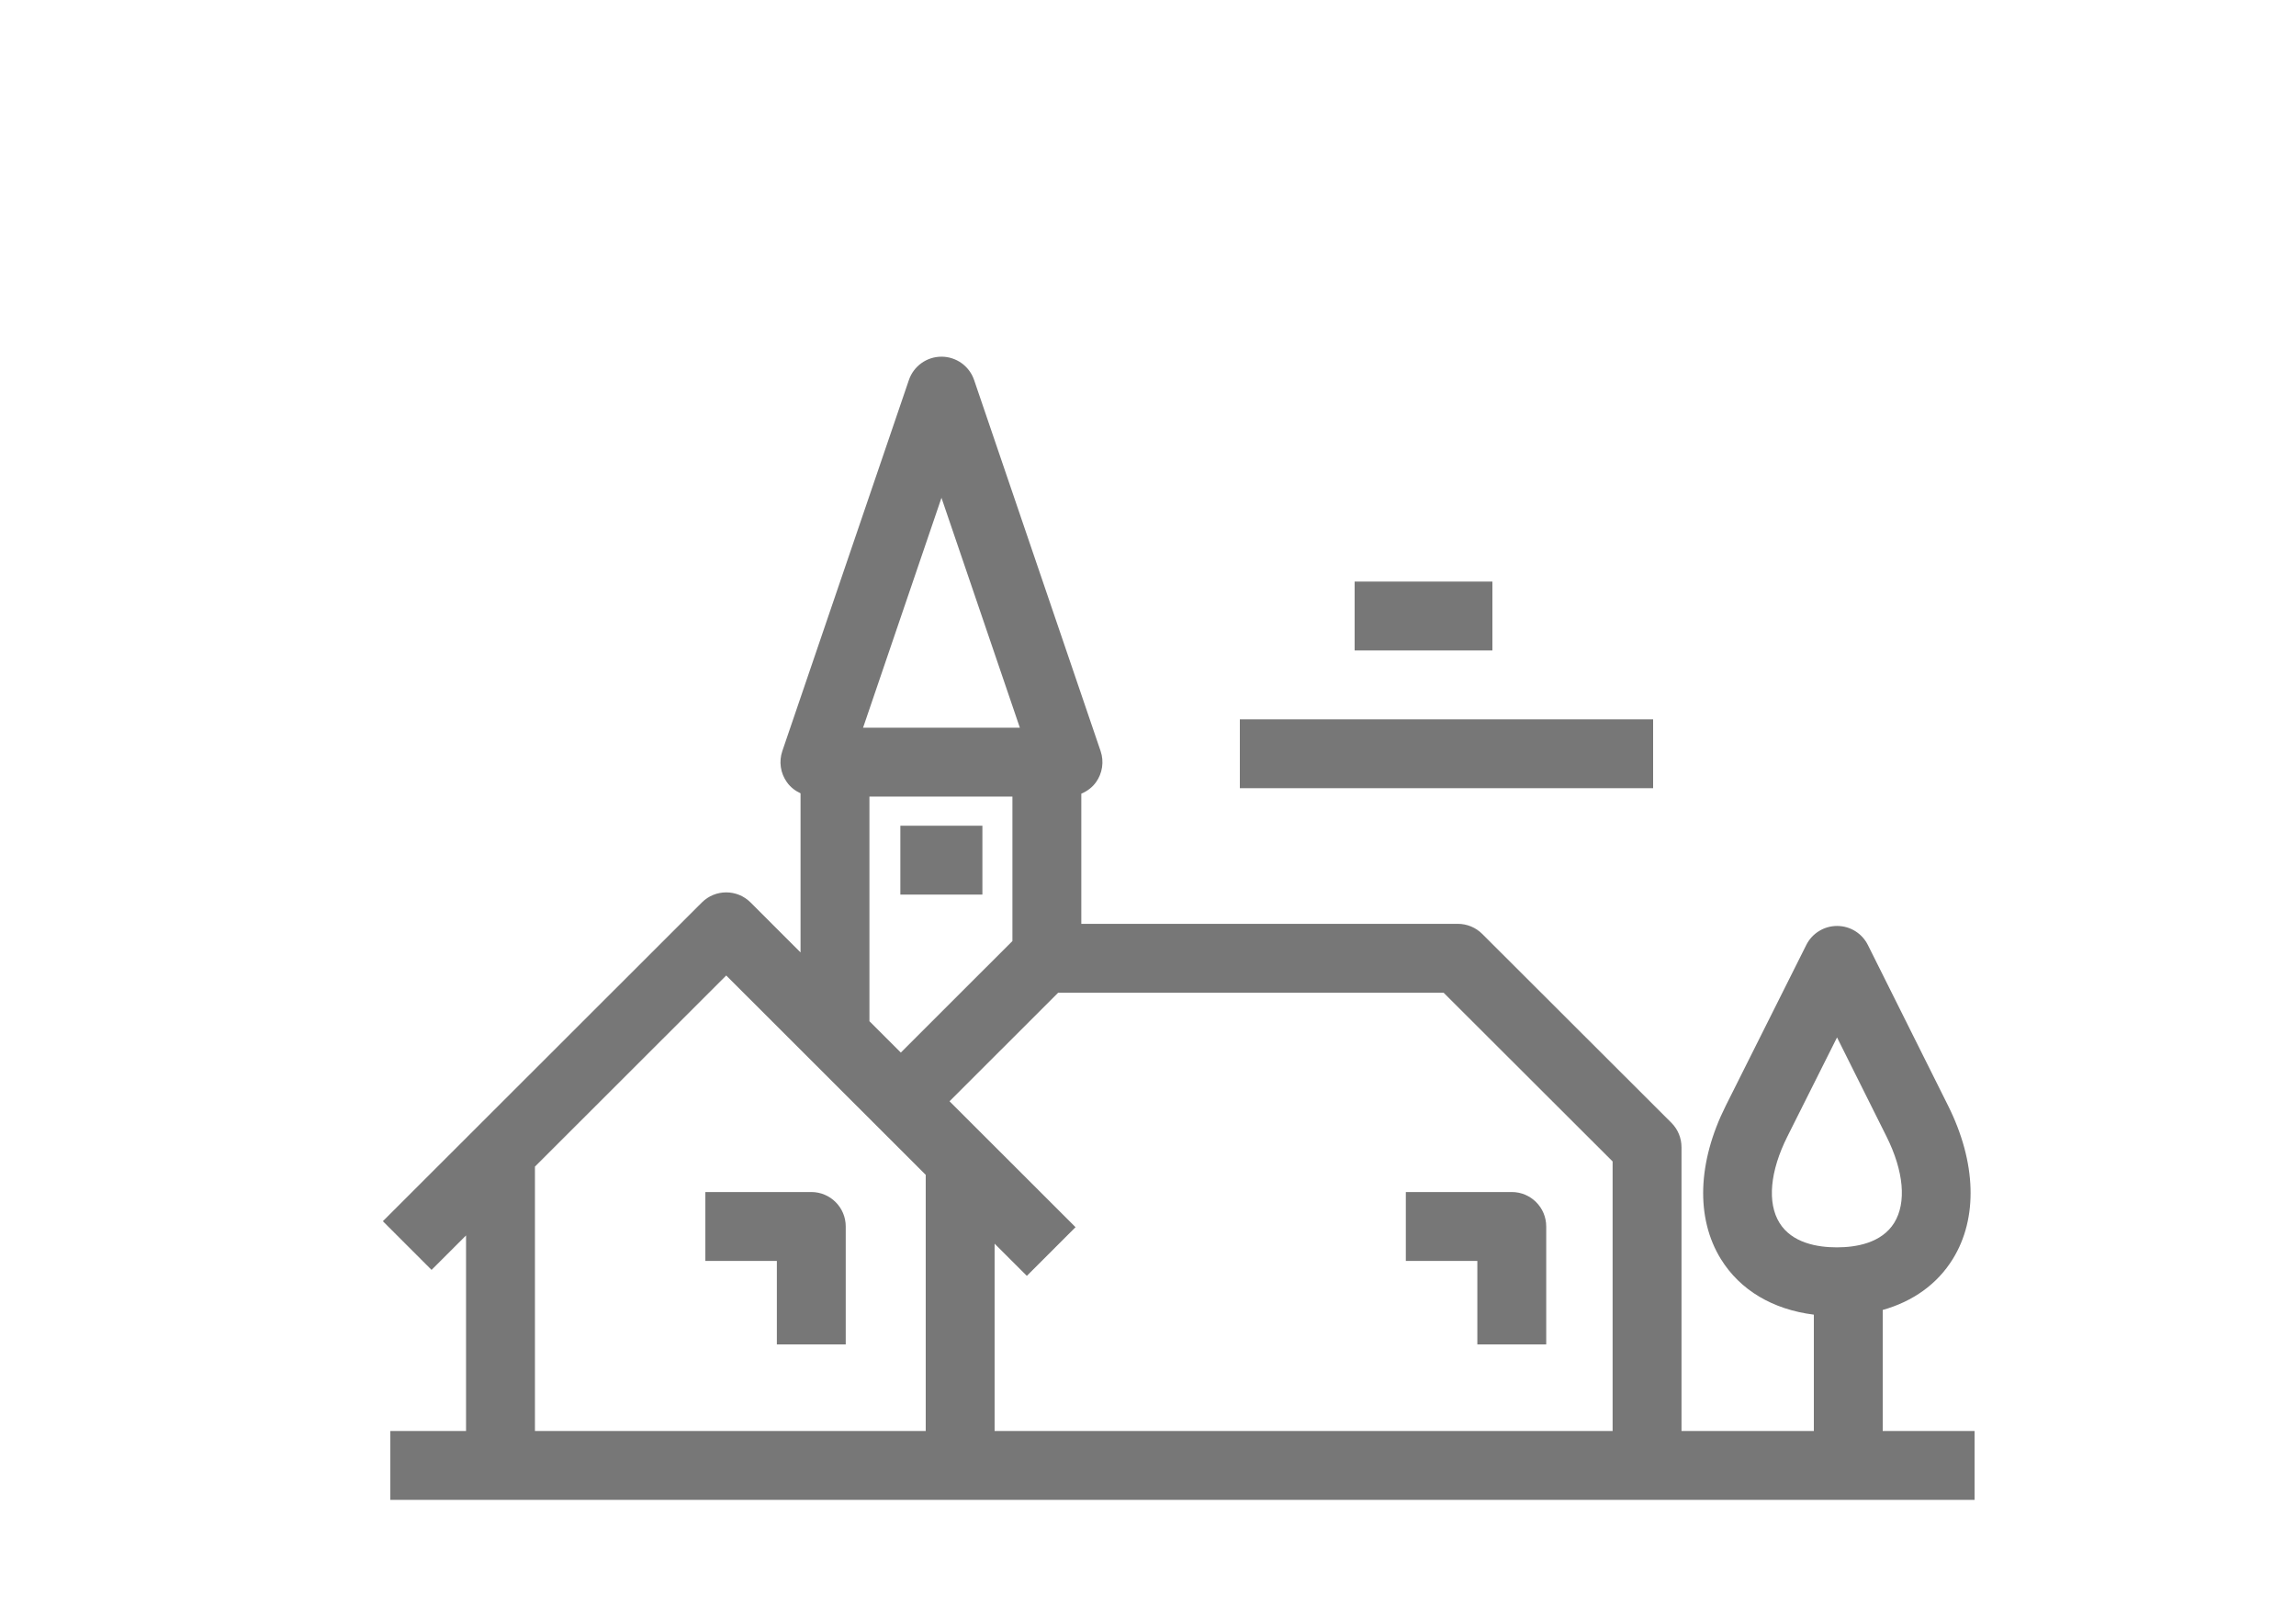 <svg xmlns="http://www.w3.org/2000/svg" width="100" height="70" viewBox="0 0 100 70"><g fill="#777"><path d="M39.214 35.969h3.573v3h-3.573zM54 31.334h18v3h-18zM59 25.334h6v3h-6zM82 62.334v-5.273c1.317-.372 2.374-1.123 3.052-2.219 1.101-1.779 1.026-4.213-.204-6.678l-3.494-7c-.254-.509-.772-.83-1.341-.83h-.001c-.567 0-1.087.32-1.341.828l-3.506 7c-1.235 2.465-1.313 4.899-.215 6.68.841 1.361 2.261 2.197 4.05 2.424v5.068h-5.764v-12.364c0-.398-.158-.78-.44-1.062l-8.24-8.228c-.281-.28-.662-.438-1.06-.438h-16.401v-5.669c.251-.106.476-.272.64-.5.282-.394.356-.899.2-1.357l-5.509-16.163c-.207-.607-.778-1.016-1.42-1.016-.642 0-1.212.408-1.42 1.016l-5.513 16.163c-.156.458-.082.963.2 1.357.153.215.361.376.594.483v6.931l-2.177-2.176c-.586-.586-1.535-.586-2.121 0l-13.894 13.884 2.121 2.121 1.502-1.501v8.519h-3.298v3h69v-3h-4zm-40.995-40.65l3.414 10.015h-6.829l3.415-10.015zm-3.138 13.015h6.228v6.292l-4.861 4.858-1.367-1.366v-9.784zm2.452 27.635h-17.02v-11.517l8.331-8.325 8.689 8.684v11.158zm29.917 0h-26.917v-8.16l1.404 1.402 2.121-2.121-5.488-5.484 4.731-4.729h16.788l7.361 7.35v11.742zm7.267-9.068c-.54-.875-.415-2.245.344-3.76l2.163-4.317 2.154 4.315c.755 1.514.878 2.884.337 3.76-.548.885-1.662 1.07-2.501 1.07-.838 0-1.952-.186-2.497-1.068zM61.229 54.924h3.115v3.639h3v-5.139c0-.828-.672-1.5-1.5-1.5h-4.615v3zM30.721 54.924h3.114v3.639h3v-5.139c0-.828-.671-1.5-1.5-1.5h-4.614v3z"/></g></svg>